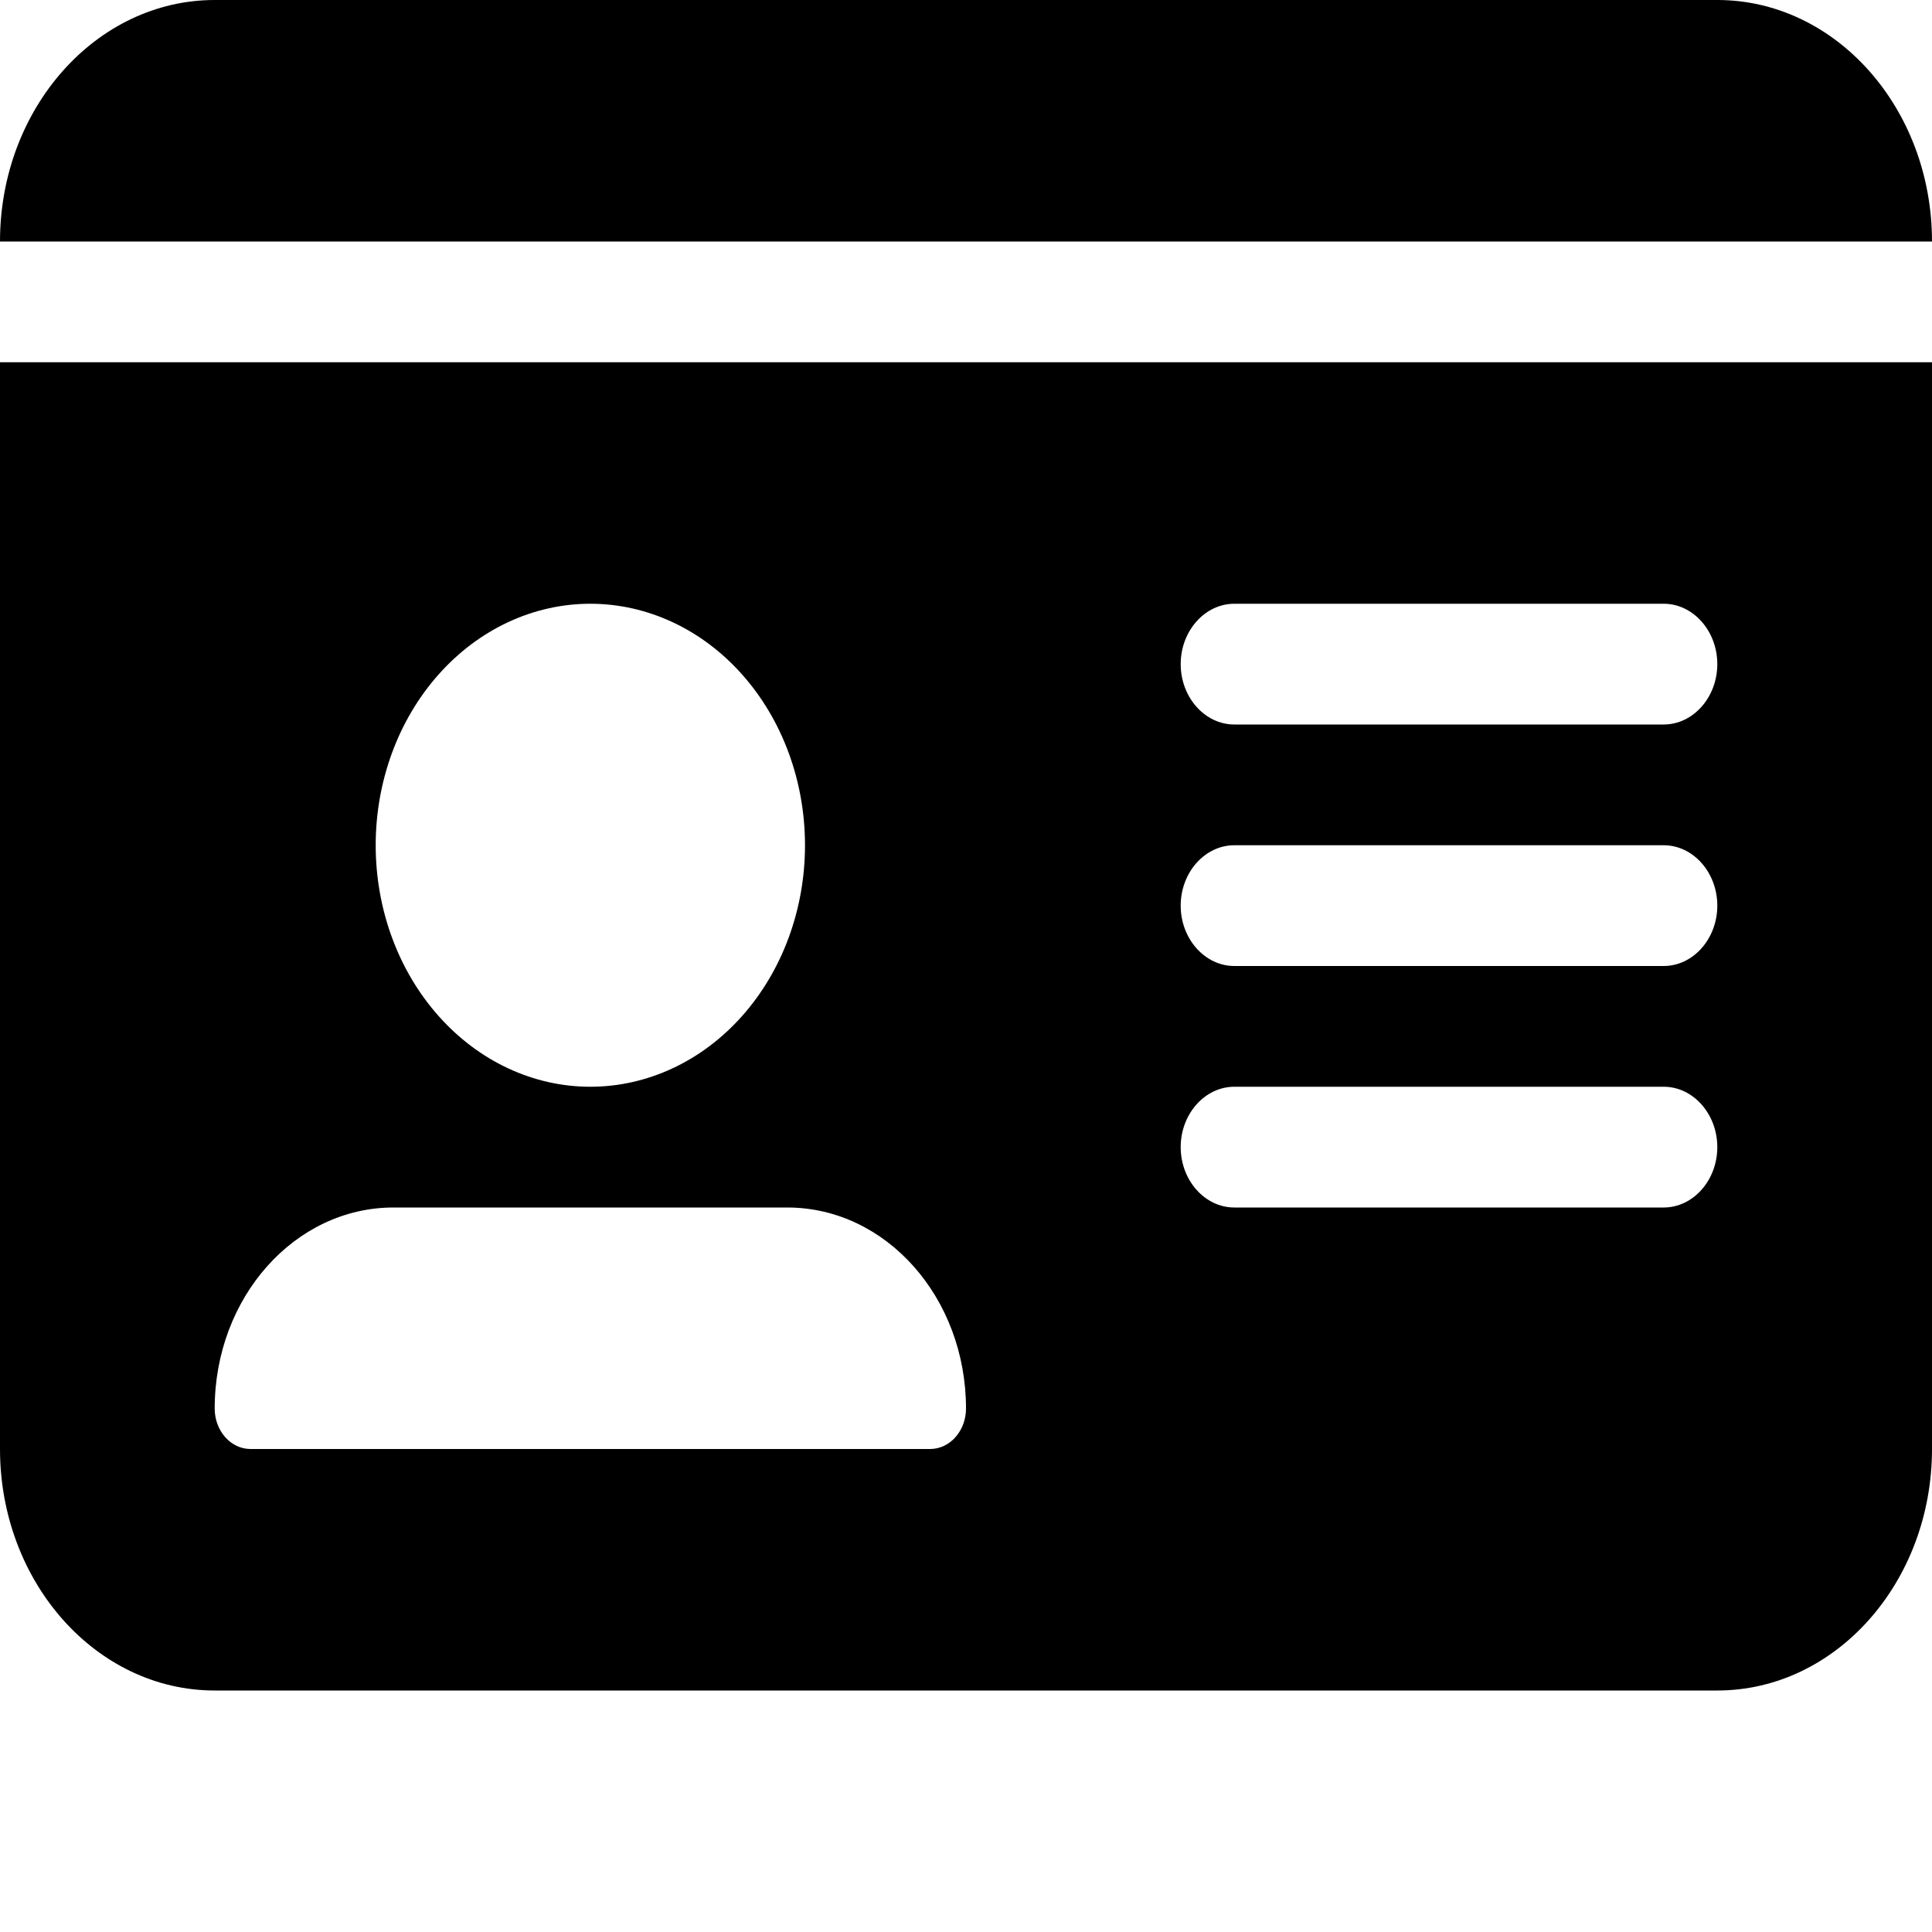 <svg width="24" height="24" viewBox="0 0 24 24" fill="none" xmlns="http://www.w3.org/2000/svg">
<path d="M0 3H24C24 1.345 22.804 0 21.333 0H2.667C1.196 0 0 1.345 0 3ZM0 4.5V18C0 19.655 1.196 21 2.667 21H21.333C22.804 21 24 19.655 24 18V4.5H0ZM2.667 17.498C2.667 16.116 3.663 15 4.888 15H9.779C11.008 15 12 16.12 12 17.498C12 17.775 11.8 18 11.554 18H3.112C2.867 18 2.667 17.775 2.667 17.498ZM7.333 7.5C8.041 7.5 8.719 7.816 9.219 8.379C9.719 8.941 10 9.704 10 10.5C10 11.296 9.719 12.059 9.219 12.621C8.719 13.184 8.041 13.5 7.333 13.5C6.626 13.5 5.948 13.184 5.448 12.621C4.948 12.059 4.667 11.296 4.667 10.5C4.667 9.704 4.948 8.941 5.448 8.379C5.948 7.816 6.626 7.5 7.333 7.5ZM14.667 8.25C14.667 7.838 14.967 7.5 15.333 7.5H20.667C21.033 7.5 21.333 7.838 21.333 8.25C21.333 8.662 21.033 9 20.667 9H15.333C14.967 9 14.667 8.662 14.667 8.25ZM14.667 11.25C14.667 10.838 14.967 10.5 15.333 10.5H20.667C21.033 10.5 21.333 10.838 21.333 11.25C21.333 11.662 21.033 12 20.667 12H15.333C14.967 12 14.667 11.662 14.667 11.25ZM14.667 14.25C14.667 13.838 14.967 13.5 15.333 13.5H20.667C21.033 13.5 21.333 13.838 21.333 14.25C21.333 14.662 21.033 15 20.667 15H15.333C14.967 15 14.667 14.662 14.667 14.25Z" fill="black"/>
</svg>
